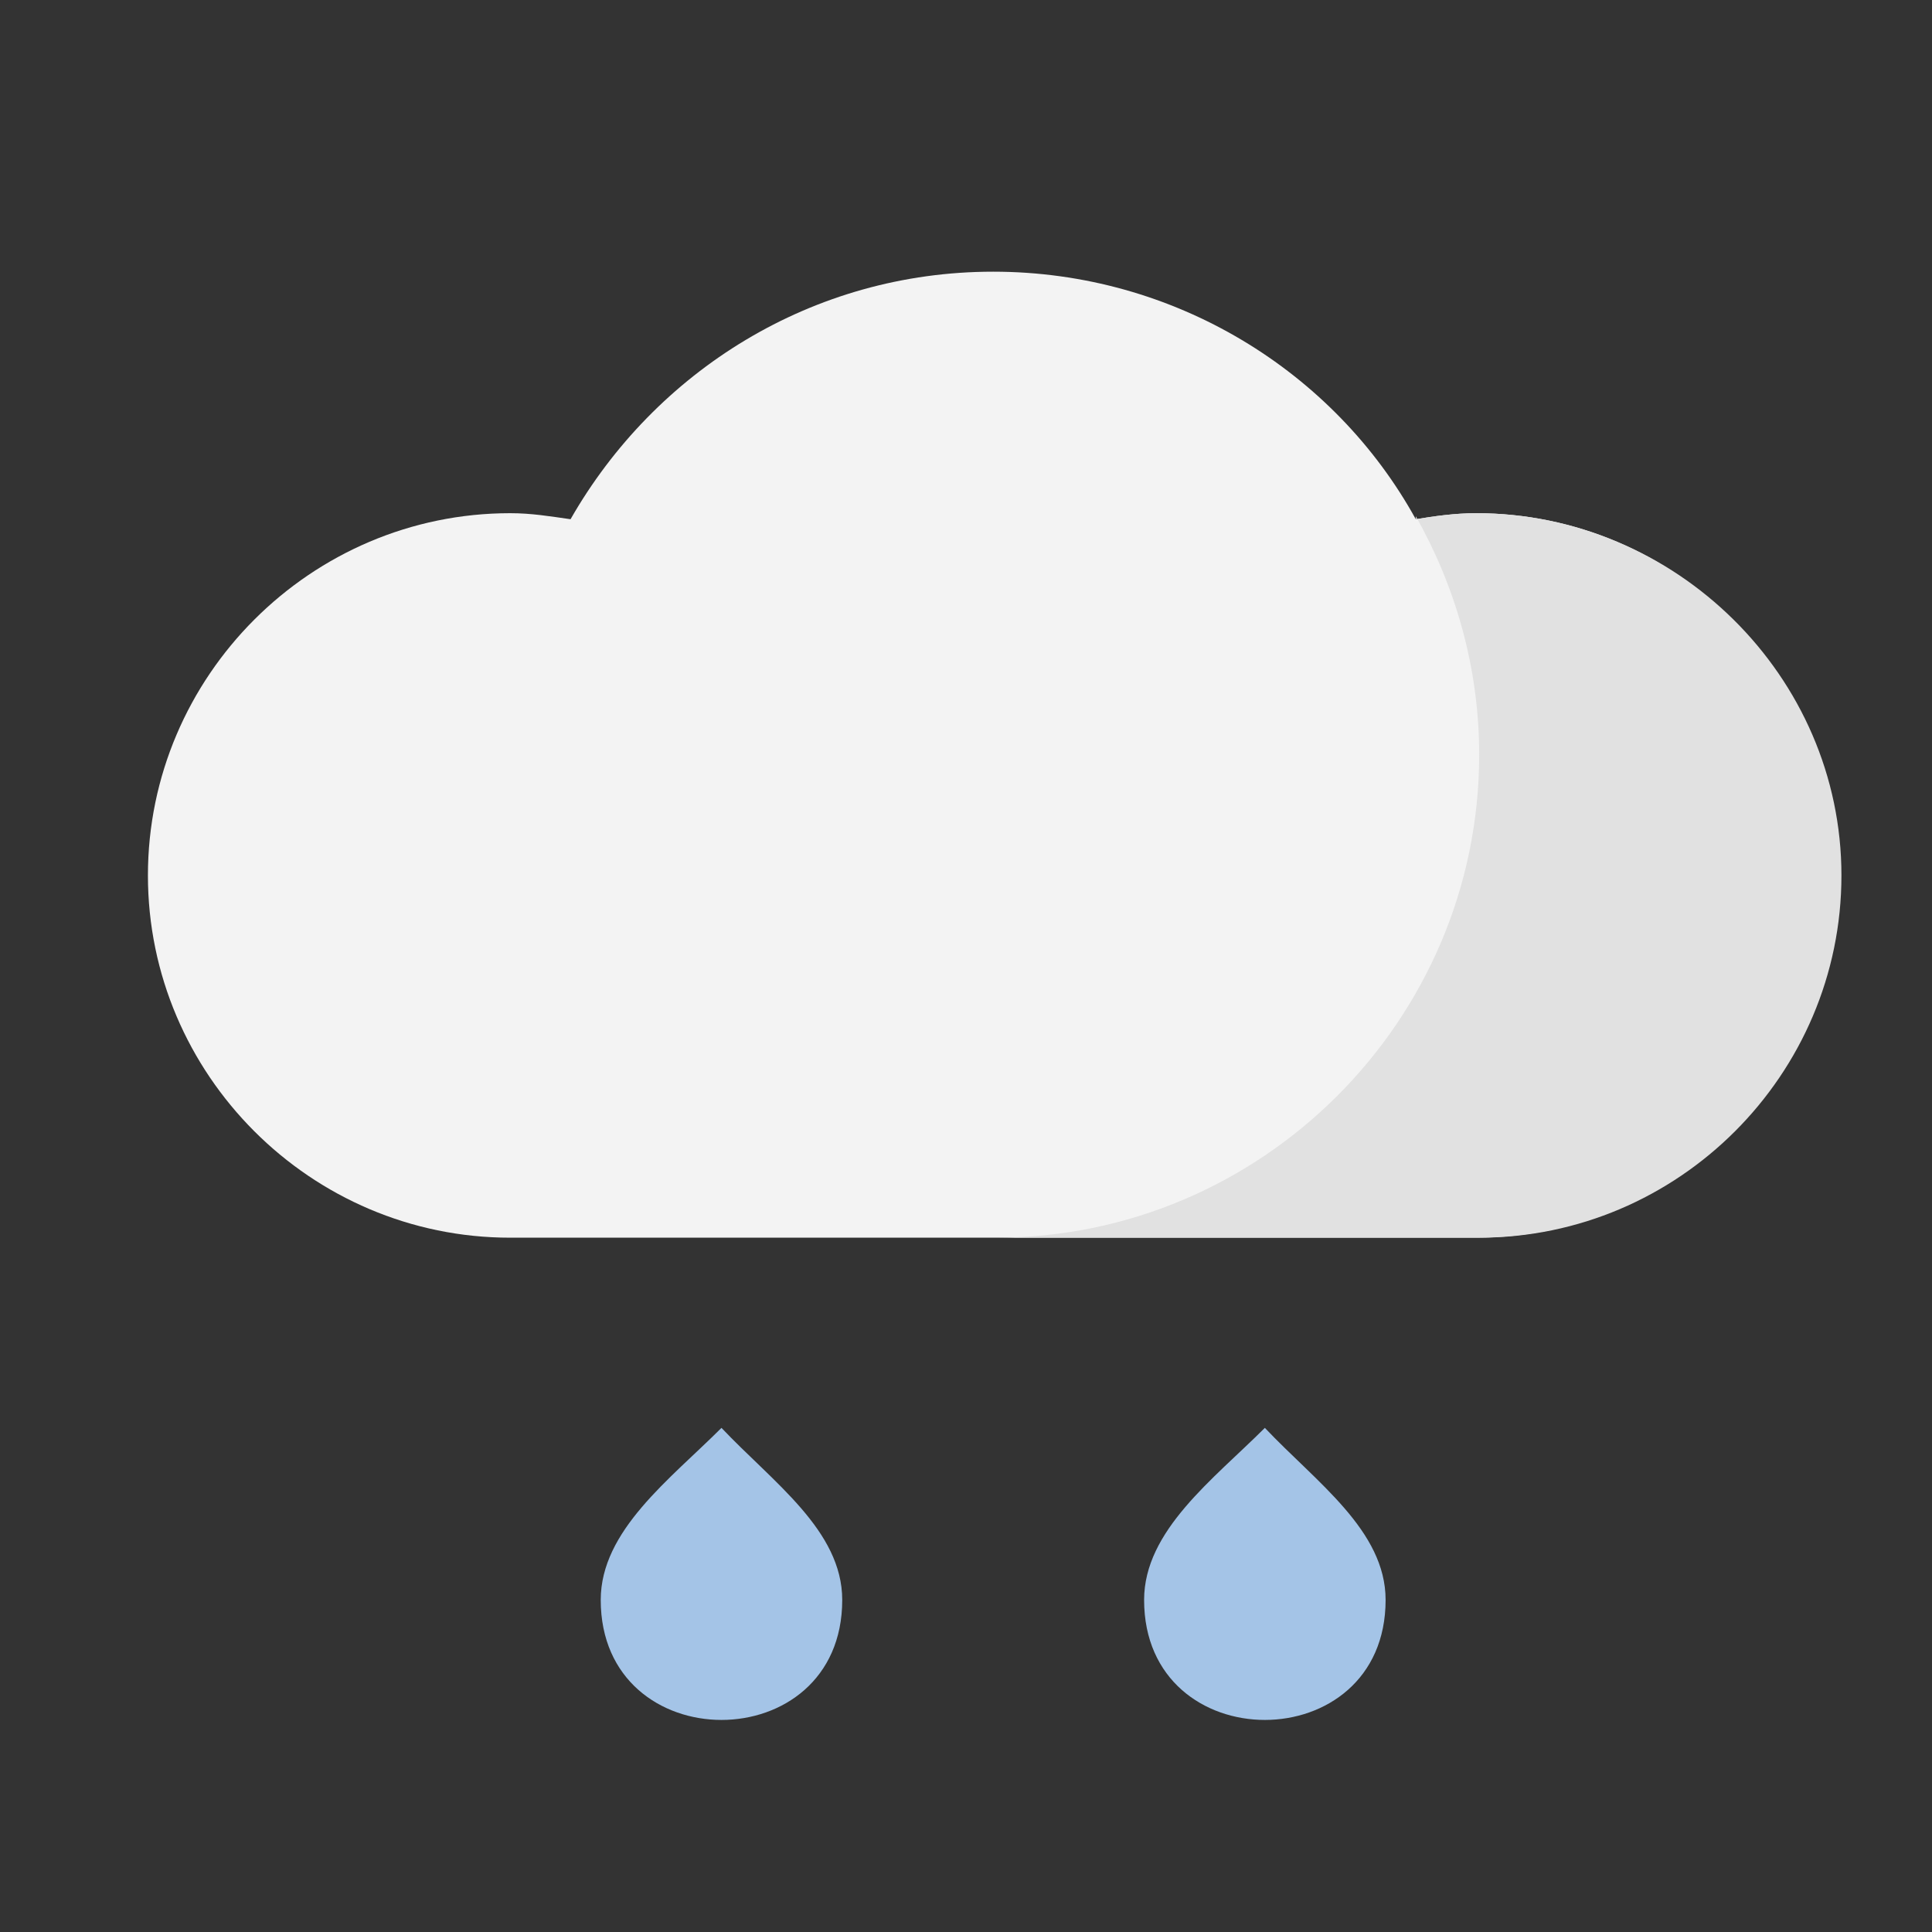 <?xml version="1.0" encoding="utf-8"?>
<!-- Generator: Adobe Illustrator 22.0.0, SVG Export Plug-In . SVG Version: 6.00 Build 0)  -->
<svg version="1.1" id="XMLID_1_" xmlns="http://www.w3.org/2000/svg" xmlns:xlink="http://www.w3.org/1999/xlink" x="0px" y="0px"
	 viewBox="0 0 64 64" style="enable-background:new 0 0 64 64;" xml:space="preserve">
<rect x="0" y="0" width="64" height="64" fill="#333333" stroke="none"/>
<style type="text/css">
	.st0{fill:#F3F3F3;}
	.st1{fill:#E1E1E1;}
	.st2{fill:#A4C4E7;}
</style>
<path class="st0" d="M48.9,17c-0.7,0-1.4,0.1-2,0.2c-2.7-4.9-8-8.2-14-8.2s-11.2,3.3-14,8.2c-0.7-0.1-1.3-0.2-2-0.2
	c-6.6,0-12,5.4-12,12s5.4,12,12,12h32c6.6,0,12-5.4,12-12S55.5,17,48.9,17z"/>
<path class="st1" d="M48.9,17c-0.7,0-1.4,0.1-2,0.2c0,0,0,0,0-0.1c1.3,2.3,2.1,5,2.1,7.9c0,8.8-7.2,16-16,16h16c6.6,0,12-5.4,12-12
	S55.5,17,48.9,17z"/>
<g id="Layer_1_7_">
	<g>
		<path class="st2" d="M23.9,47.3c-1.7,1.7-4,3.4-4,5.7c0,5.3,8,5.3,8,0C27.9,50.7,25.6,49.1,23.9,47.3z"/>
		<path class="st2" d="M41.9,47.3c-1.7,1.7-4,3.4-4,5.7c0,5.3,8,5.3,8,0C45.9,50.7,43.6,49.1,41.9,47.3z"/>
	</g>
</g>
<g id="Layer_2_7_">
</g>
<g id="Layer_3_7_">
</g>
</svg>
